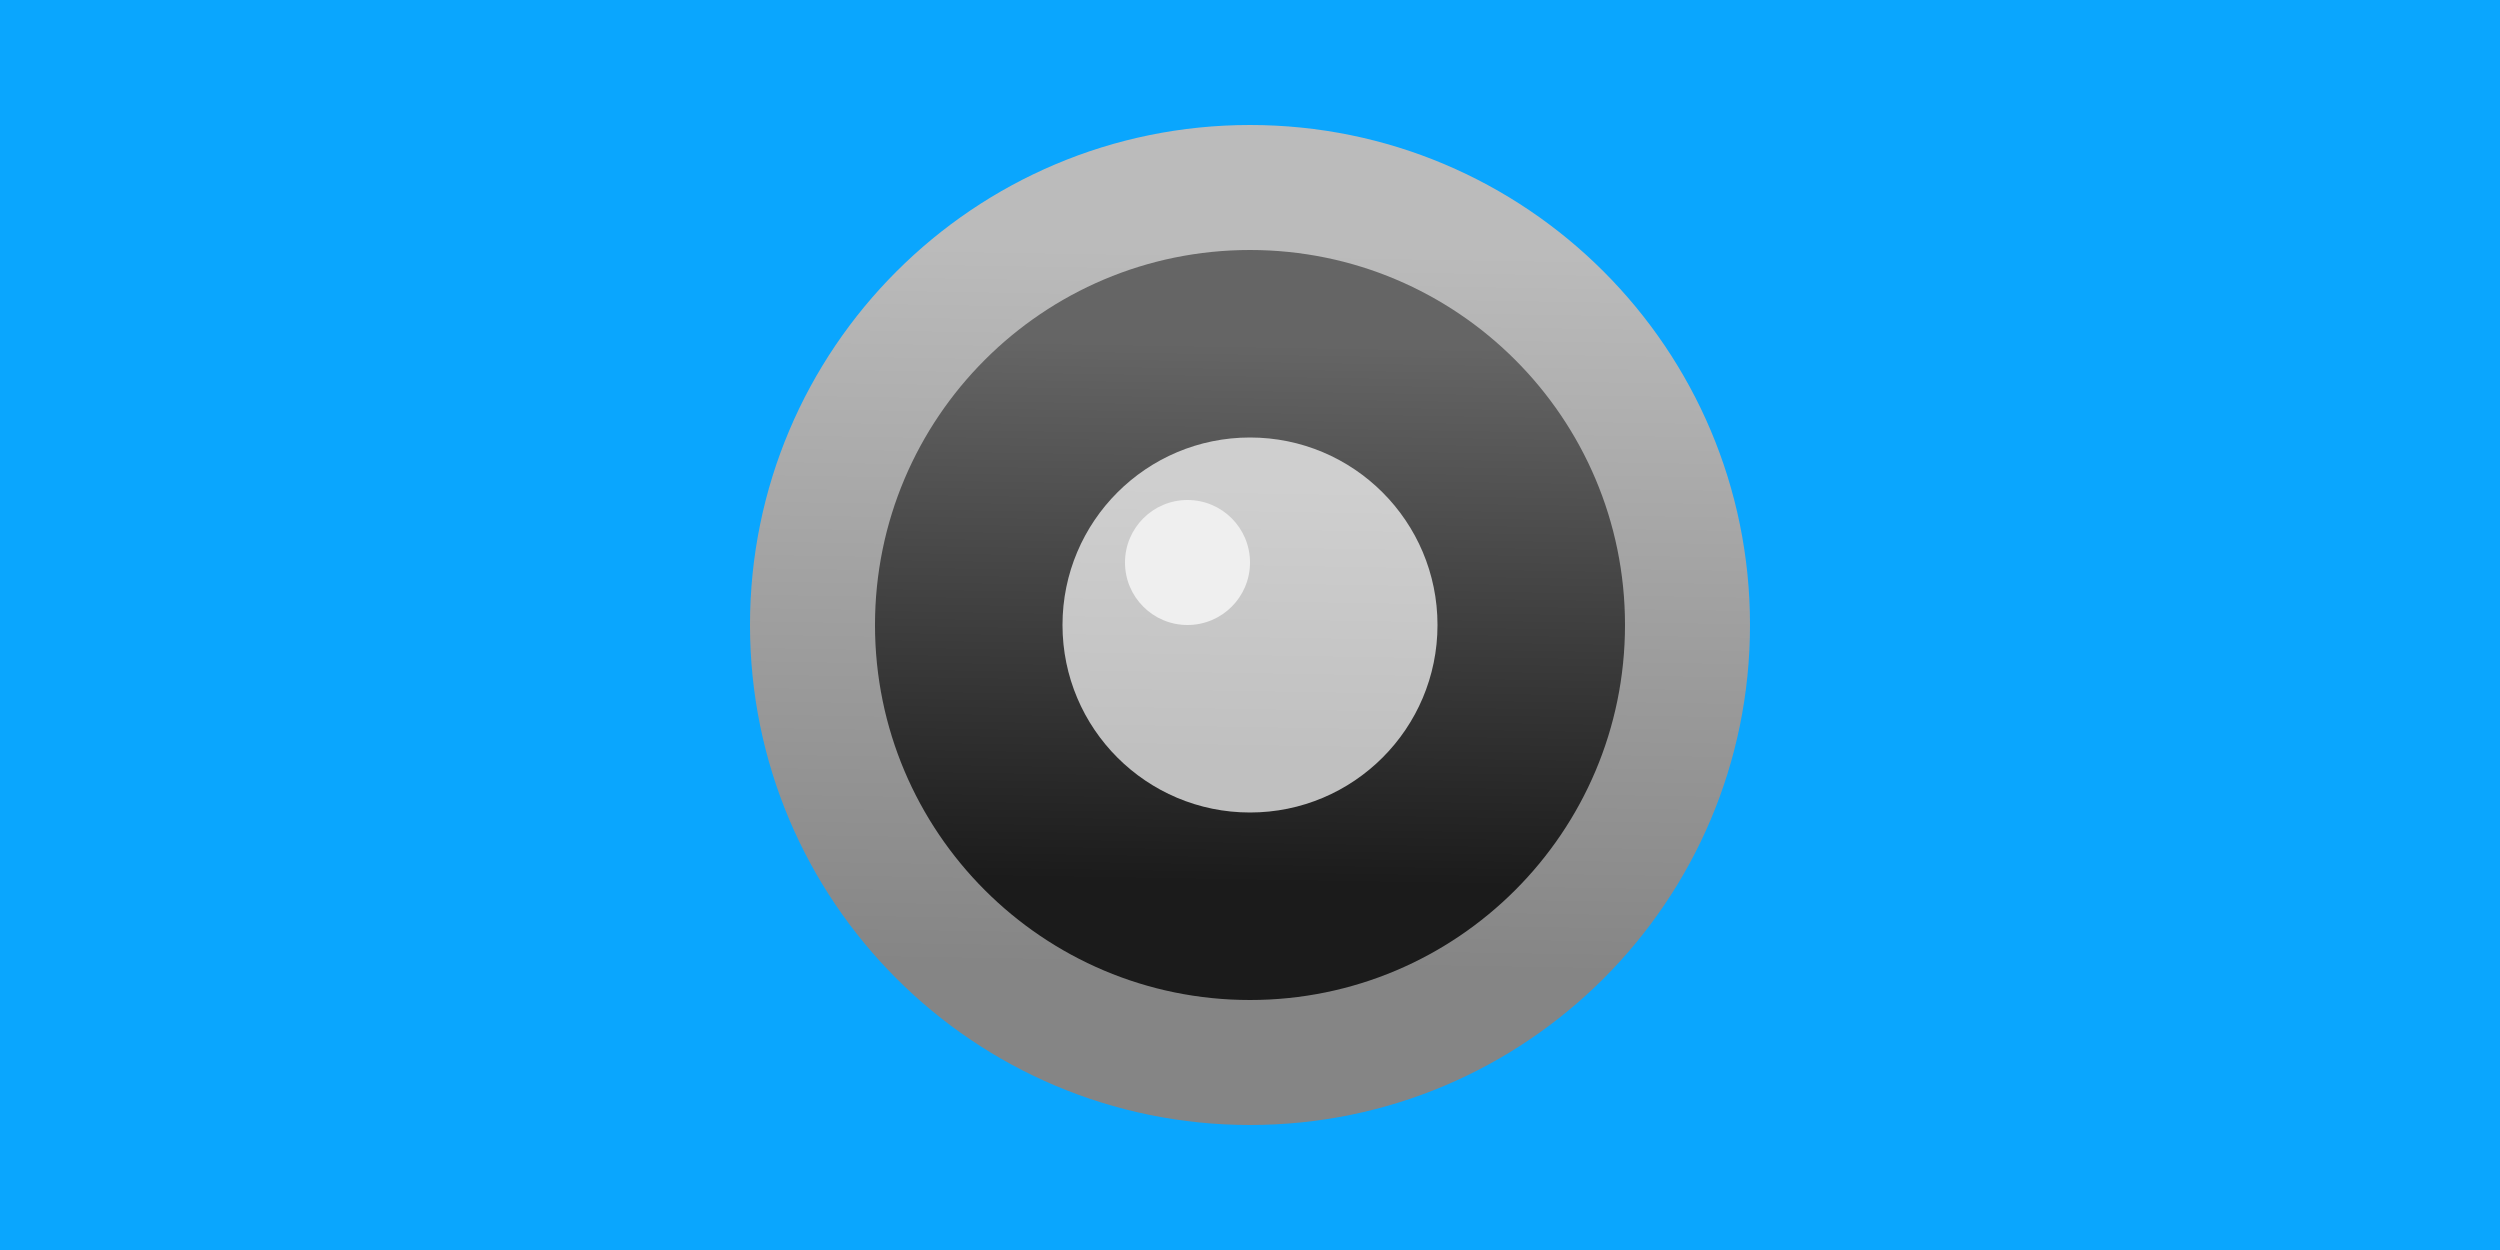 <?xml version="1.0" encoding="UTF-8" standalone="no"?>
<!-- Created with Inkscape (http://www.inkscape.org/) -->

<svg
   xmlns:dc="http://purl.org/dc/elements/1.1/"
   xmlns:cc="http://creativecommons.org/ns#"
   xmlns:rdf="http://www.w3.org/1999/02/22-rdf-syntax-ns#"
   xmlns:svg="http://www.w3.org/2000/svg"
   xmlns="http://www.w3.org/2000/svg"
   xmlns:xlink="http://www.w3.org/1999/xlink"
   xmlns:sodipodi="http://sodipodi.sourceforge.net/DTD/sodipodi-0.dtd"
   xmlns:inkscape="http://www.inkscape.org/namespaces/inkscape"
   width="40"
   height="20"
   id="svg2"
   version="1.1"
   inkscape:version="0.48.4 r9939"
   sodipodi:docname="convert05.svg"
   inkscape:export-filename="C:\Documents and Settings\Administrator\Pulpit\convert05.png"
   inkscape:export-xdpi="360"
   inkscape:export-ydpi="360">
  <defs
     id="defs4">
    <linearGradient
       inkscape:collect="always"
       id="linearGradient3028">
      <stop
         style="stop-color:#c0c0c0;stop-opacity:1"
         offset="0"
         id="stop3030" />
      <stop
         style="stop-color:#cfcfcf;stop-opacity:1"
         offset="1"
         id="stop3032" />
    </linearGradient>
    <linearGradient
       id="linearGradient3018"
       inkscape:collect="always">
      <stop
         id="stop3020"
         offset="0"
         style="stop-color:#1b1b1b;stop-opacity:1" />
      <stop
         id="stop3022"
         offset="1"
         style="stop-color:#656565;stop-opacity:1" />
    </linearGradient>
    <linearGradient
       inkscape:collect="always"
       id="linearGradient3006">
      <stop
         style="stop-color:#858585;stop-opacity:1"
         offset="0"
         id="stop3008" />
      <stop
         style="stop-color:#bbbbbb;stop-opacity:1"
         offset="1"
         id="stop3010" />
    </linearGradient>
    <linearGradient
       inkscape:collect="always"
       xlink:href="#linearGradient3006"
       id="linearGradient3012"
       x1="-21.25"
       y1="15.5"
       x2="-21.062"
       y2="4"
       gradientUnits="userSpaceOnUse" />
    <linearGradient
       inkscape:collect="always"
       xlink:href="#linearGradient3018"
       id="linearGradient3016"
       gradientUnits="userSpaceOnUse"
       x1="-21.25"
       y1="15.5"
       x2="-21.062"
       y2="4" />
    <linearGradient
       inkscape:collect="always"
       xlink:href="#linearGradient3028"
       id="linearGradient3026"
       gradientUnits="userSpaceOnUse"
       x1="-21.25"
       y1="15.5"
       x2="-21.062"
       y2="4" />
    <filter
       inkscape:collect="always"
       id="filter3846"
       x="-0.18"
       width="1.36"
       y="-0.18"
       height="1.36">
      <feGaussianBlur
         inkscape:collect="always"
         stdDeviation="1.2"
         id="feGaussianBlur3848" />
    </filter>
  </defs>
  <sodipodi:namedview
     id="base"
     pagecolor="#ffffff"
     bordercolor="#666666"
     borderopacity="1.0"
     inkscape:pageopacity="0.0"
     inkscape:pageshadow="2"
     inkscape:zoom="1"
     inkscape:cx="-11.923881"
     inkscape:cy="15.221068"
     inkscape:document-units="px"
     inkscape:current-layer="layer1"
     showgrid="false"
     fit-margin-top="0"
     fit-margin-left="0"
     fit-margin-right="0"
     fit-margin-bottom="0"
     inkscape:window-width="1280"
     inkscape:window-height="977"
     inkscape:window-x="-4"
     inkscape:window-y="-4"
     inkscape:window-maximized="1"
     inkscape:snap-bbox="true">
    <inkscape:grid
       type="xygrid"
       id="grid2996"
       empspacing="5"
       visible="true"
       enabled="true"
       snapvisiblegridlinesonly="true" />
  </sodipodi:namedview>
  <g
     inkscape:label="Layer 1"
     inkscape:groupmode="layer"
     id="layer1"
     transform="translate(-245.714,-576.648)">
    <rect
       style="fill:#0aa6fe;fill-opacity:1;stroke:none"
       id="rect2998"
       width="40"
       height="20"
       x="0"
       y="0"
       transform="translate(245.714,576.648)" />
    <path
       sodipodi:type="arc"
       style="fill:url(#linearGradient3012);fill-opacity:1;stroke:none"
       id="path3000"
       sodipodi:cx="-21"
       sodipodi:cy="10"
       sodipodi:rx="8"
       sodipodi:ry="8"
       d="m -13,10 c 0,4.418 -3.582,8 -8,8 -4.418,0 -8,-3.582 -8,-8 0,-4.418 3.582,-8 8,-8 4.418,0 8,3.582 8,8 z"
       transform="translate(286.714,576.648)" />
    <path
       transform="matrix(0.75,0,0,0.75,281.464,579.148)"
       d="m -13,10 c 0,4.418 -3.582,8 -8,8 -4.418,0 -8,-3.582 -8,-8 0,-4.418 3.582,-8 8,-8 4.418,0 8,3.582 8,8 z"
       sodipodi:ry="8"
       sodipodi:rx="8"
       sodipodi:cy="10"
       sodipodi:cx="-21"
       id="path3014"
       style="fill:url(#linearGradient3016);fill-opacity:1;stroke:none"
       sodipodi:type="arc" />
    <path
       sodipodi:type="arc"
       style="fill:url(#linearGradient3026);fill-opacity:1;stroke:none"
       id="path3024"
       sodipodi:cx="-21"
       sodipodi:cy="10"
       sodipodi:rx="8"
       sodipodi:ry="8"
       d="m -13,10 c 0,4.418 -3.582,8 -8,8 -4.418,0 -8,-3.582 -8,-8 0,-4.418 3.582,-8 8,-8 4.418,0 8,3.582 8,8 z"
       transform="matrix(0.375,0,0,0.375,273.589,582.898)" />
    <path
       transform="matrix(0.125,0,0,0.125,267.339,584.398)"
       d="m -13,10 c 0,4.418 -3.582,8 -8,8 -4.418,0 -8,-3.582 -8,-8 0,-4.418 3.582,-8 8,-8 4.418,0 8,3.582 8,8 z"
       sodipodi:ry="8"
       sodipodi:rx="8"
       sodipodi:cy="10"
       sodipodi:cx="-21"
       id="path3034"
       style="fill:#efefef;fill-opacity:1;stroke:none;filter:url(#filter3846)"
       sodipodi:type="arc" />
  </g>
</svg>
